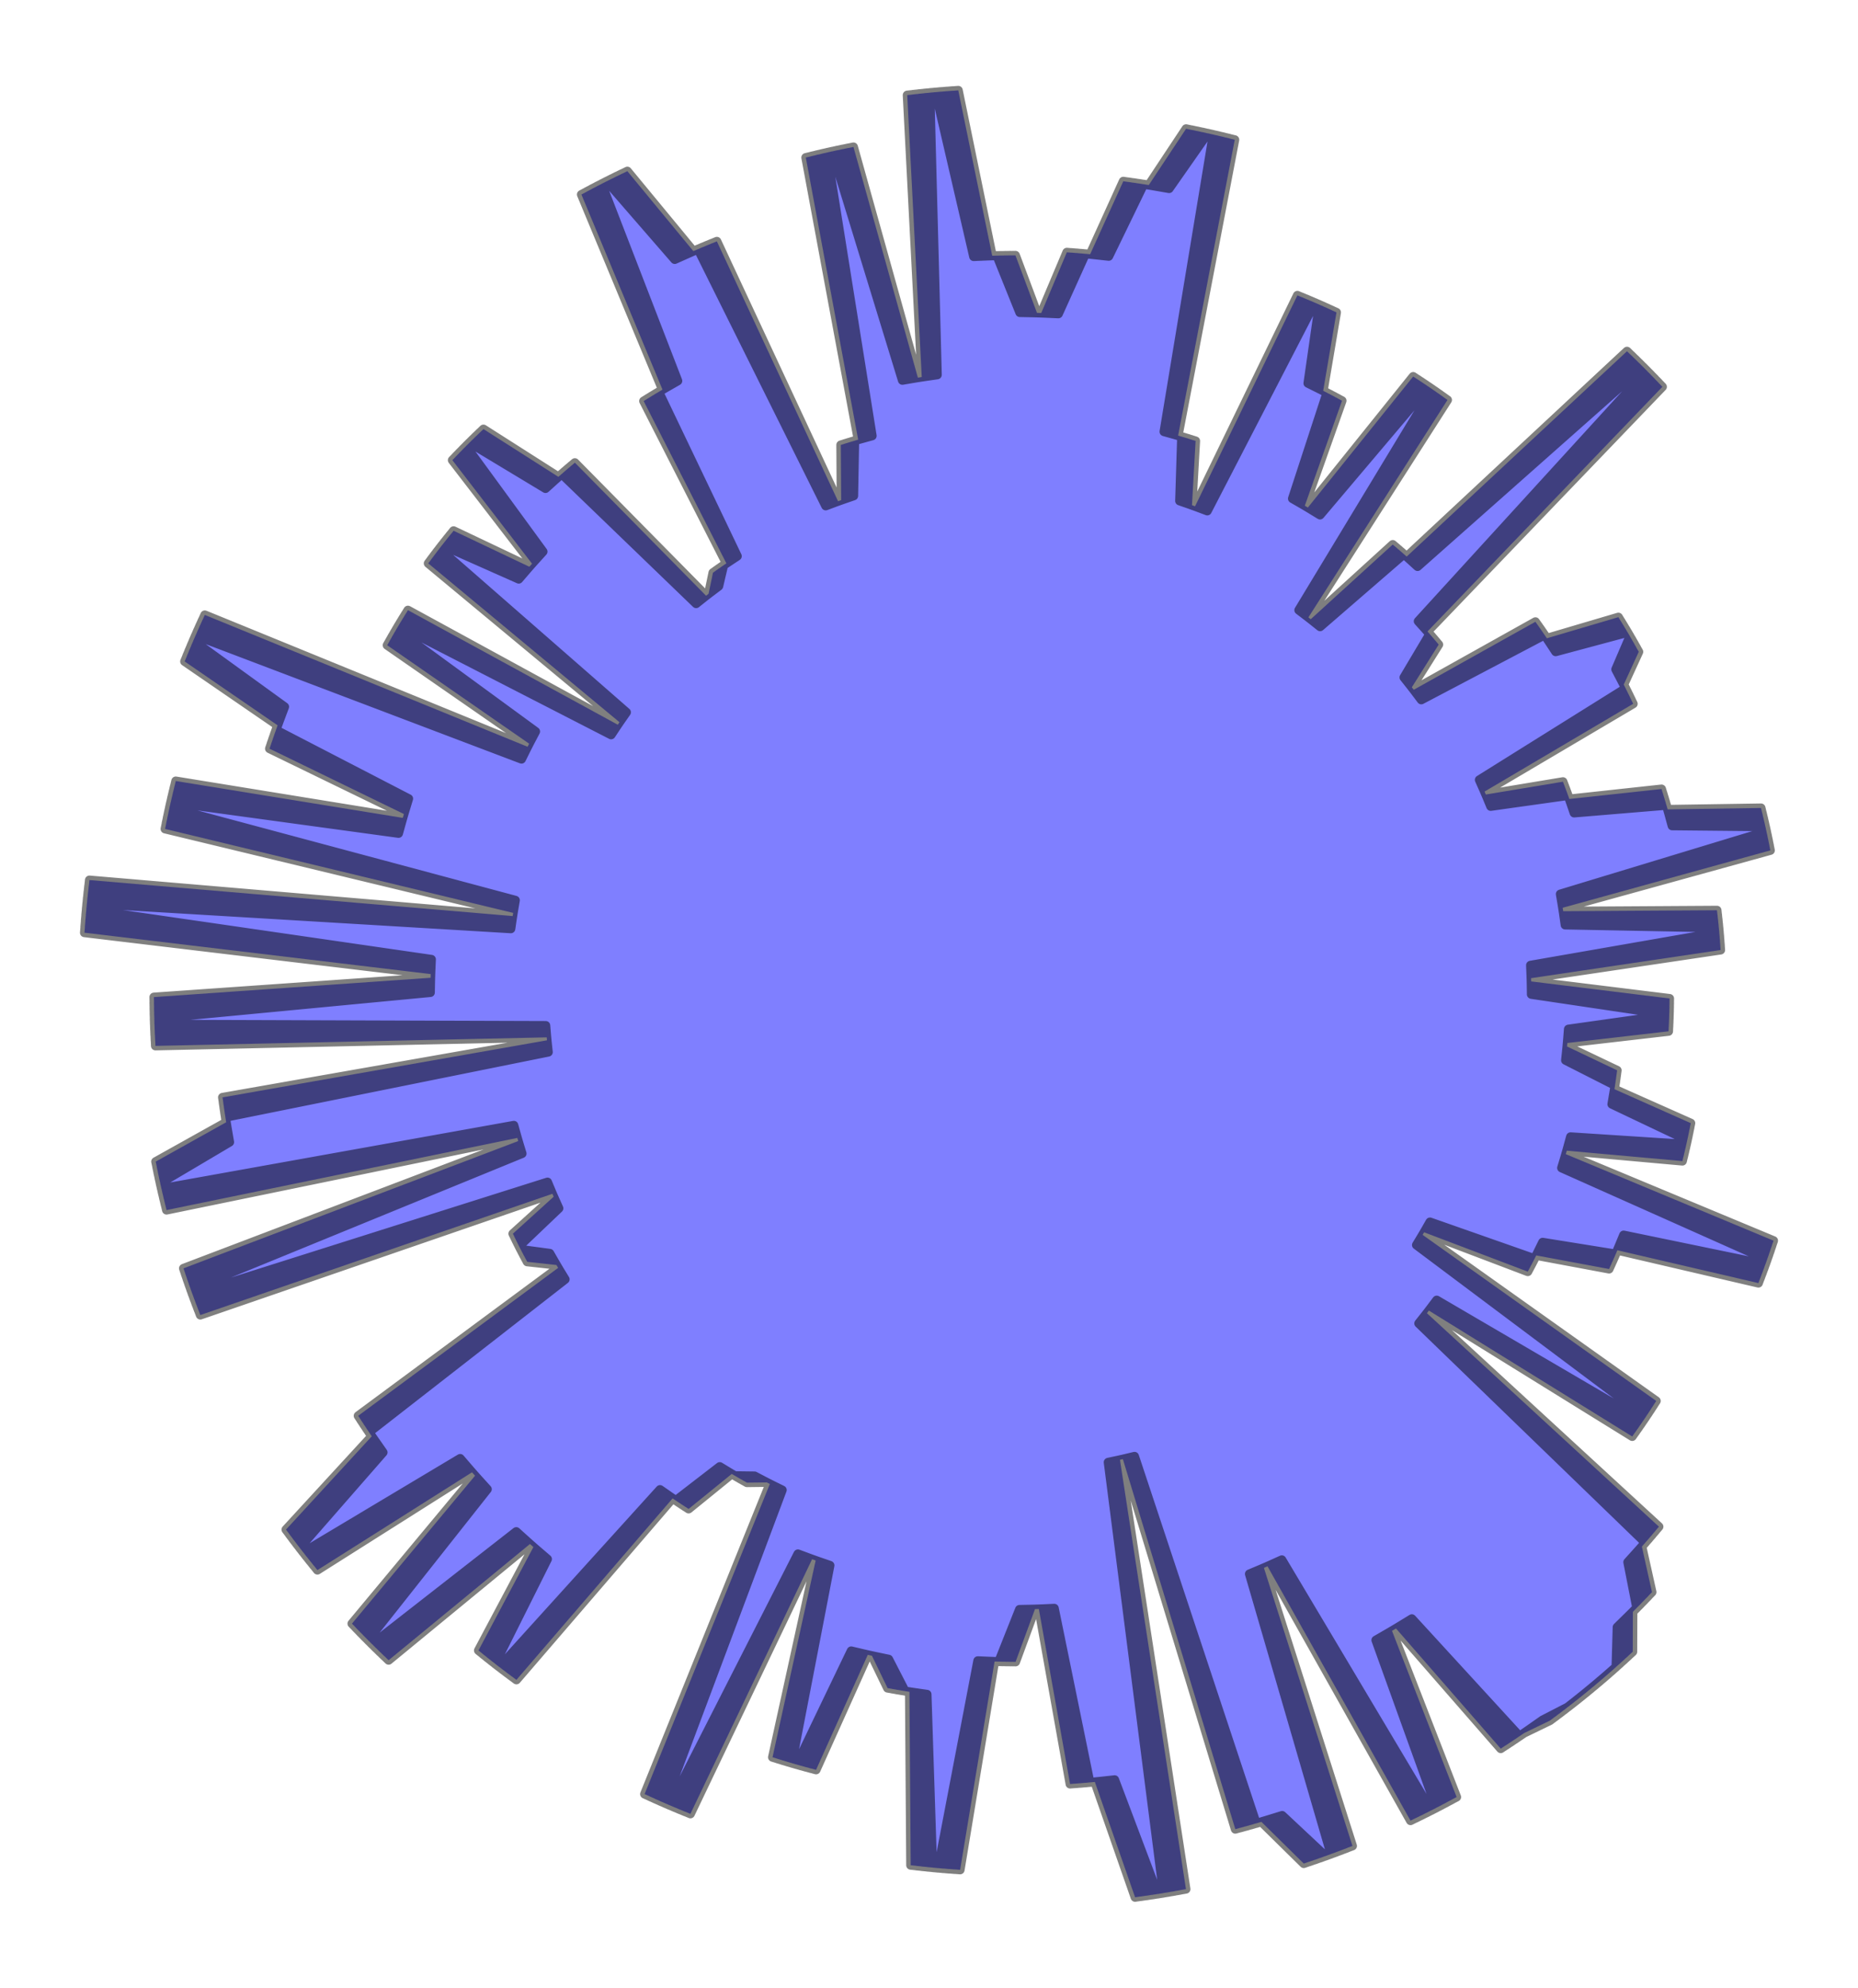 <?xml version="1.0" encoding="utf-8" standalone="no"?>
<!DOCTYPE svg PUBLIC "-//W3C//DTD SVG 1.1//EN"
  "http://www.w3.org/Graphics/SVG/1.1/DTD/svg11.dtd">
<svg xmlns:xlink="http://www.w3.org/1999/xlink" width="311.05pt" height="332.64pt" viewBox="0 0 311.05 332.64" xmlns="http://www.w3.org/2000/svg" version="1.1">
 <defs>
  <style type="text/css">*{stroke-linejoin: round; stroke-linecap: butt}</style>
 </defs>
 <g id="figure_1">
  <g id="patch_1">
   <path d="M 0 332.64 
L 311.05 332.64 
L 311.05 0 
L 0 0 
L 0 332.64 
z
" style="fill: none"/>
  </g>
  <g id="axes_1">
   <g id="patch_2">
    <path d="M 256.368 166.412 
L 256.326 163.702 
L 288.052 158.989 
L 287.76 155.287 
L 262.02 154.799 
L 261.61 151.918 
L 296.378 142.316 
L 295.558 138.36 
L 279.931 138.206 
L 278.99 134.769 
L 263.524 136.054 
L 262.523 133.134 
L 249.563 134.952 
L 248.534 132.472 
L 273.415 117.783 
L 271.835 114.562 
L 274.348 109.083 
L 272.494 105.836 
L 260.437 109.069 
L 258.589 106.259 
L 237.942 117.123 
L 236.359 115.017 
L 240.855 107.871 
L 238.979 105.679 
L 278.305 64.733 
L 275.054 61.384 
L 237.318 94.812 
L 235.034 92.737 
L 221 104.885 
L 219.04 103.318 
L 242.326 66.931 
L 239.162 64.712 
L 220.99 86.188 
L 218.442 84.631 
L 224.671 67.063 
L 221.52 65.399 
L 223.742 52.277 
L 220.127 50.65 
L 202.113 85.507 
L 199.553 84.543 
L 200.157 73.791 
L 197.23 72.895 
L 206.714 23.384 
L 202.199 22.306 
L 195.722 31.563 
L 191.47 30.827 
L 185.614 42.894 
L 181.723 42.47 
L 177.185 52.522 
L 173.6 52.359 
L 169.997 42.733 
L 166.109 42.8 
L 160.425 15.12 
L 155.673 15.502 
L 156.915 62.73 
L 153.661 63.198 
L 142.879 24.592 
L 138.434 25.521 
L 146.01 72.939 
L 143.083 73.746 
L 142.911 82.987 
L 140.302 83.886 
L 120.011 40.387 
L 116.073 42.027 
L 105.024 28.643 
L 100.724 30.76 
L 113.471 63.742 
L 110.271 65.576 
L 123.432 93.077 
L 121.149 94.583 
L 120.326 98.094 
L 118.203 99.696 
L 96.24 77.431 
L 93.479 79.8 
L 80.938 71.808 
L 78.007 74.661 
L 90.908 92.315 
L 88.617 94.844 
L 75.935 88.824 
L 73.542 91.826 
L 104.873 119.206 
L 103.422 121.283 
L 68.295 102.114 
L 66.324 105.349 
L 89.664 122.418 
L 88.32 124.971 
L 34.286 102.907 
L 32.356 107.212 
L 47.645 118.284 
L 46.193 122.161 
L 68.409 133.659 
L 67.43 136.875 
L 29.427 130.703 
L 28.374 135.147 
L 86.279 150.661 
L 85.825 153.307 
L 14.972 147.279 
L 14.448 152.169 
L 72.222 160.551 
L 72.086 163.634 
L 25.767 166.866 
L 25.853 171.407 
L 91.369 171.625 
L 91.572 174.1 
L 37.252 183.648 
L 37.86 187.819 
L 26.066 194.403 
L 27.017 198.921 
L 86.024 188.327 
L 86.755 190.963 
L 30.716 212.264 
L 32.227 216.627 
L 91.661 197.825 
L 92.688 200.278 
L 85.862 206.464 
L 87.163 209.096 
L 92.036 209.75 
L 93.437 212.186 
L 59.964 236.94 
L 62.236 240.371 
L 47.877 255.986 
L 50.754 259.787 
L 77.037 244.08 
L 79.525 246.97 
L 58.922 271.721 
L 62.288 275.167 
L 86.43 256.321 
L 89.298 258.91 
L 80.099 276.212 
L 83.596 278.991 
L 110.497 249.285 
L 113.132 251.121 
L 120.496 245.443 
L 123.005 246.967 
L 126.324 247.009 
L 128.88 248.348 
L 107.911 300.247 
L 112.15 302.139 
L 133.587 260.05 
L 136.549 261.155 
L 129.329 294.084 
L 133.364 295.306 
L 142.504 276.283 
L 145.972 277.099 
L 148.589 282.512 
L 152.25 283.134 
L 152.459 312.156 
L 157.051 312.641 
L 163.696 277.933 
L 167.206 278.082 
L 170.677 269.343 
L 173.914 269.277 
L 179.141 298.565 
L 183.291 298.218 
L 190.025 317.52 
L 194.767 316.822 
L 185.528 244.717 
L 187.982 244.196 
L 206.803 306.119 
L 211.178 304.899 
L 218.266 311.876 
L 222.816 310.292 
L 209.166 263.403 
L 212.196 262.129 
L 236.136 304.695 
L 240.452 302.553 
L 230.34 274.48 
L 233.708 272.535 
L 251.24 292.643 
L 255.168 290.033 
L 259.486 287.943 
L 263.263 285.075 
L 266.948 282.09 
L 270.537 278.991 
L 270.731 272.308 
L 274.011 269.094 
L 272.511 261.435 
L 275.448 258.171 
L 237.516 221.475 
L 239.214 219.331 
L 273.253 240.402 
L 275.528 237.125 
L 237.131 208.357 
L 238.416 206.231 
L 255.768 212.815 
L 257.185 210.101 
L 269.375 212.377 
L 270.771 209.236 
L 294.376 214.732 
L 295.834 210.804 
L 261.432 195.456 
L 262.3 192.573 
L 281.654 194.314 
L 282.476 190.796 
L 269.848 184.793 
L 270.376 181.65 
L 262.091 177.446 
L 262.393 174.551 
L 279.333 172.596 
L 279.473 169.161 
L 256.366 165.87 
L 256.307 163.16 
L 288.003 158.248 
L 287.688 154.548 
L 261.945 154.222 
L 261.517 151.343 
L 296.224 141.522 
L 295.379 137.572 
L 279.751 137.516 
L 278.789 134.086 
L 263.331 135.467 
L 262.312 132.554 
L 249.363 134.453 
L 248.319 131.98 
L 273.107 117.135 
L 271.507 113.923 
L 273.986 108.429 
L 272.111 105.194 
L 260.075 108.502 
L 258.209 105.705 
L 237.631 116.698 
L 236.035 114.602 
L 240.485 107.428 
L 238.596 105.247 
L 277.663 64.055 
L 274.392 60.727 
L 236.867 94.391 
L 234.569 92.33 
L 220.612 104.567 
L 218.642 103.012 
L 241.699 66.479 
L 238.521 64.28 
L 220.484 85.871 
L 217.927 84.329 
L 224.045 66.722 
L 220.884 65.078 
L 223.023 51.942 
L 219.398 50.338 
L 201.603 85.308 
L 199.037 84.36 
L 199.574 73.604 
L 196.642 72.726 
L 205.813 23.157 
L 201.292 22.108 
L 194.874 31.405 
L 190.616 30.696 
L 184.837 42.799 
L 180.943 42.4 
L 176.468 52.48 
L 172.883 52.339 
L 169.219 42.736 
L 165.331 42.828 
L 159.474 15.184 
L 154.724 15.596 
L 156.263 62.815 
L 153.013 63.304 
L 141.988 24.767 
L 137.548 25.724 
L 145.423 73.093 
L 142.501 73.918 
L 142.387 83.16 
L 139.783 84.075 
L 119.219 40.705 
L 115.292 42.37 
L 104.159 29.055 
L 99.872 31.2 
L 112.826 64.101 
L 109.638 65.955 
L 122.971 93.372 
L 120.698 94.893 
L 119.897 98.409 
L 117.784 100.024 
L 95.682 77.898 
L 92.936 80.284 
L 80.344 72.371 
L 77.432 75.242 
L 90.444 92.815 
L 88.169 95.359 
L 75.448 89.418 
L 73.074 92.435 
L 104.578 119.617 
L 103.139 121.704 
L 67.893 102.756 
L 65.942 106.004 
L 89.389 122.925 
L 88.061 125.487 
L 33.889 103.764 
L 31.987 108.08 
L 47.345 119.056 
L 45.917 122.942 
L 68.205 134.299 
L 67.246 137.522 
L 29.205 131.589 
L 28.18 136.039 
L 86.181 151.189 
L 85.744 153.838 
L 14.855 148.255 
L 14.361 153.148 
L 72.187 161.167 
L 72.07 164.251 
L 25.773 167.774 
L 25.887 172.314 
L 91.403 172.12 
L 91.622 174.595 
L 37.363 184.483 
L 37.997 188.651 
L 26.245 195.309 
L 27.225 199.821 
L 86.163 188.856 
L 86.911 191.487 
L 31.008 213.14 
L 32.546 217.493 
L 91.86 198.318 
L 92.902 200.765 
L 86.116 206.994 
L 87.433 209.617 
L 92.31 210.241 
L 93.726 212.668 
L 60.409 237.631 
L 62.703 241.048 
L 48.442 256.753 
L 51.343 260.537 
L 77.528 244.664 
L 80.034 247.539 
L 59.586 272.418 
L 62.974 275.844 
L 86.997 256.846 
L 89.881 259.417 
L 80.791 276.777 
L 84.306 279.533 
L 111.019 249.659 
L 113.666 251.478 
L 120.994 245.754 
L 123.513 247.262 
L 126.832 247.283 
L 129.396 248.606 
L 108.754 300.636 
L 113.005 302.501 
L 134.177 260.279 
L 137.146 261.365 
L 130.133 294.338 
L 134.175 295.535 
L 143.196 276.454 
L 146.669 277.249 
L 149.319 282.646 
L 152.984 283.245 
L 153.376 312.264 
L 157.971 312.721 
L 164.398 277.971 
L 167.909 278.098 
L 171.325 269.338 
L 174.56 269.252 
L 179.972 298.506 
L 184.12 298.133 
L 190.975 317.392 
L 195.712 316.664 
L 186.02 244.619 
L 188.471 244.083 
L 207.681 305.886 
L 212.048 304.638 
L 219.18 311.57 
L 223.72 309.958 
L 209.775 263.156 
L 212.798 261.863 
L 237.005 304.277 
L 241.306 302.109 
L 231.018 274.099 
L 234.374 272.134 
L 252.032 292.131 
L 255.944 289.496 
L 260.248 287.379 
L 264.007 284.487 
L 267.674 281.479 
L 271.243 278.357 
L 271.395 271.673 
L 274.655 268.439 
L 273.106 260.79 
L 276.023 257.507 
L 237.861 221.051 
L 239.545 218.896 
L 273.716 239.752 
L 275.971 236.461 
L 237.393 207.935 
L 238.665 205.801 
L 256.058 212.275 
L 257.458 209.553 
L 269.662 211.752 
L 271.038 208.602 
L 294.678 213.95 
L 296.111 210.013 
L 261.613 194.881 
L 262.463 191.993 
L 281.828 193.612 
L 282.628 190.089 
L 269.961 184.165 
L 270.47 181.02 
L 262.159 176.868 
L 262.442 173.971 
L 279.37 171.91 
L 279.489 168.474 
L 256.361 165.328 
L 256.285 162.619 
L 287.949 157.507 
L 287.611 153.809 
L 261.867 153.645 
L 261.42 150.769 
L 296.065 140.73 
L 295.196 136.785 
L 279.567 136.828 
L 278.583 133.403 
L 263.135 134.882 
L 262.097 131.975 
L 249.161 133.956 
L 248.101 131.489 
L 272.795 116.489 
L 271.174 113.287 
L 273.619 107.777 
L 271.724 104.554 
L 259.709 107.938 
L 257.826 105.152 
L 237.317 116.275 
L 235.707 114.189 
L 240.113 106.987 
L 238.21 104.818 
L 277.017 63.381 
L 273.725 60.073 
L 236.412 93.973 
L 234.102 91.927 
L 220.222 104.251 
L 218.242 102.709 
L 241.069 66.031 
L 237.877 63.852 
L 219.977 85.556 
L 217.41 84.031 
L 223.417 66.385 
L 220.246 64.761 
L 222.302 51.612 
L 218.667 50.031 
L 201.092 85.112 
L 198.521 84.18 
L 198.99 73.421 
L 196.052 72.562 
L 204.912 22.936 
L 200.383 21.915 
L 194.024 31.253 
L 189.762 30.57 
L 184.059 42.71 
L 180.163 42.335 
L 175.751 52.443 
L 172.165 52.325 
L 168.442 42.745 
L 164.554 42.861 
L 158.523 15.255 
L 153.776 15.696 
L 155.612 62.905 
L 152.364 63.414 
L 141.098 24.947 
L 136.664 25.932 
L 144.837 73.251 
L 141.92 74.094 
L 141.864 83.336 
L 139.266 84.268 
L 118.429 41.028 
L 114.513 42.718 
L 103.296 29.473 
L 99.023 31.644 
L 112.184 64.464 
L 109.007 66.338 
L 122.513 93.671 
L 120.249 95.206 
L 119.471 98.727 
L 117.368 100.355 
L 95.127 78.368 
L 92.396 80.772 
L 79.755 72.938 
L 76.86 75.828 
L 89.982 93.318 
L 87.724 95.876 
L 74.966 90.016 
L 72.611 93.047 
L 104.285 120.031 
L 102.859 122.126 
L 67.494 103.401 
L 65.564 106.661 
L 89.117 123.434 
L 87.806 126.004 
L 33.498 104.622 
L 31.623 108.951 
L 47.05 119.829 
L 45.646 123.724 
L 68.005 134.942 
L 67.066 138.17 
L 28.989 132.477 
L 27.992 136.933 
L 86.087 151.718 
L 85.667 154.37 
L 14.744 149.233 
L 14.281 154.129 
L 72.156 161.784 
L 72.059 164.868 
L 25.785 168.682 
L 25.927 173.222 
L 91.441 172.616 
L 91.675 175.089 
L 37.48 185.318 
L 38.14 189.482 
L 26.429 196.214 
L 27.438 200.719 
L 86.306 189.384 
L 87.07 192.01 
L 31.304 214.015 
L 32.87 218.358 
L 92.062 198.81 
L 93.12 201.25 
L 86.373 207.522 
L 87.707 210.137 
L 92.587 210.73 
L 94.019 213.148 
L 60.86 238.321 
L 63.175 241.723 
L 49.013 257.517 
L 51.938 261.282 
L 78.022 245.245 
L 80.546 248.104 
L 60.255 273.112 
L 63.665 276.516 
L 87.567 257.367 
L 90.468 259.92 
L 81.487 277.337 
L 85.019 280.071 
L 111.544 250.03 
L 114.202 251.832 
L 121.494 246.062 
L 124.022 247.554 
L 127.342 247.554 
L 129.914 248.861 
L 109.6 301.02 
L 113.862 302.858 
L 134.768 260.503 
L 137.744 261.57 
L 130.938 294.588 
L 134.988 295.759 
L 143.888 276.622 
L 147.367 277.395 
L 150.051 282.775 
L 153.72 283.351 
L 154.294 312.367 
L 158.891 312.795 
L 165.1 278.006 
L 168.611 278.11 
L 171.972 269.329 
L 175.207 269.222 
L 180.802 298.442 
L 184.948 298.043 
L 191.924 317.259 
L 196.657 316.501 
L 186.512 244.518 
L 188.959 243.966 
L 208.558 305.648 
L 212.917 304.372 
L 220.092 311.259 
L 224.622 309.619 
L 210.383 262.905 
L 213.397 261.593 
L 237.87 303.855 
L 242.158 301.659 
L 231.694 273.715 
L 235.038 271.728 
L 252.821 291.614 
L 256.717 288.954 
L 261.007 286.81 
L 264.748 283.895 
L 268.395 280.864 
L 271.945 277.719 
L 272.055 271.035 
L 275.294 267.78 
L 273.698 260.141 
L 276.594 256.84 
L 238.203 220.624 
L 239.874 218.459 
L 274.175 239.1 
L 276.409 235.795 
L 237.653 207.511 
L 238.912 205.37 
L 256.345 211.735 
L 257.727 209.003 
L 269.945 211.126 
L 271.302 207.967 
L 294.974 213.166 
L 296.383 209.22 
L 261.79 194.306 
L 262.622 191.412 
L 281.996 192.91 
L 282.774 189.381 
L 270.071 183.538 
L 270.56 180.389 
L 262.223 176.289 
L 262.488 173.391 
L 279.402 171.223 
L 279.499 167.787 
L 256.353 164.786 
L 256.259 162.077 
L 287.891 156.767 
L 287.529 153.071 
L 261.785 153.069 
L 261.32 150.195 
L 295.901 139.939 
L 295.007 136 
L 279.379 136.14 
L 278.373 132.722 
L 262.935 134.298 
L 261.879 131.398 
L 248.955 133.46 
L 247.88 131 
L 272.479 115.844 
L 270.838 112.653 
L 273.248 107.128 
L 271.333 103.917 
L 259.339 107.376 
L 257.439 104.602 
L 237 115.853 
L 235.378 113.778 
L 239.738 106.549 
L 237.821 104.392 
L 276.367 62.711 
L 273.054 59.424 
L 235.956 93.558 
L 233.632 91.526 
L 219.83 103.938 
L 217.841 102.408 
L 240.436 65.587 
L 237.231 63.429 
L 219.467 85.244 
L 216.891 83.735 
L 222.787 66.052 
L 219.605 64.448 
L 221.579 51.287 
L 217.934 49.728 
L 200.58 84.919 
L 198.003 84.004 
L 198.404 73.242 
L 195.461 72.401 
L 204.009 22.72 
L 199.474 21.728 
L 193.173 31.106 
L 188.908 30.45 
L 183.281 42.625 
L 179.382 42.274 
L 175.035 52.411 
L 171.448 52.315 
L 167.664 42.758 
L 163.777 42.899 
L 157.572 15.331 
L 152.828 15.803 
L 154.961 62.998 
L 151.717 63.528 
L 140.209 25.133 
L 135.781 26.146 
L 144.251 73.412 
L 141.34 74.274 
L 141.342 83.516 
L 138.75 84.464 
L 117.642 41.356 
L 113.736 43.07 
L 102.436 29.897 
L 98.177 32.095 
L 111.544 64.831 
L 108.379 66.725 
L 122.056 93.972 
L 119.803 95.521 
L 119.046 99.047 
L 116.953 100.689 
L 94.575 78.842 
L 91.859 81.263 
L 79.169 73.508 
L 76.292 76.416 
L 89.524 93.824 
L 87.282 96.396 
L 74.487 90.616 
L 72.152 93.663 
L 103.994 120.446 
L 102.582 122.551 
L 67.1 104.048 
L 65.19 107.32 
L 88.848 123.945 
L 87.553 126.523 
L 33.112 105.483 
L 31.264 109.823 
L 46.759 120.605 
L 45.38 124.508 
L 67.81 135.585 
L 66.891 138.819 
L 28.779 133.365 
L 27.809 137.828 
L 85.997 152.247 
L 85.593 154.902 
L 14.639 150.211 
L 14.207 155.11 
L 72.129 162.4 
L 72.051 165.486 
L 25.802 169.591 
L 25.973 174.129 
L 91.481 173.111 
L 91.731 175.582 
L 37.601 186.153 
L 38.288 190.312 
L 26.62 197.118 
L 27.656 201.617 
L 86.452 189.911 
L 87.233 192.533 
L 31.606 214.887 
L 33.199 219.221 
L 92.268 199.301 
L 93.34 201.734 
L 86.633 208.048 
L 87.983 210.655 
L 92.867 211.217 
L 94.314 213.626 
L 61.314 239.007 
L 63.65 242.394 
L 49.589 258.278 
L 52.537 262.024 
L 78.519 245.823 
L 81.061 248.667 
L 60.929 273.801 
L 64.359 277.184 
L 88.141 257.885 
L 91.057 260.42 
L 82.187 277.892 
L 85.735 280.604 
L 112.071 250.397 
L 114.74 252.183 
L 121.996 246.367 
L 124.534 247.842 
L 127.853 247.822 
L 130.434 249.113 
L 110.448 301.398 
L 114.721 303.21 
L 135.36 260.724 
L 138.343 261.773 
L 131.745 294.832 
L 135.802 295.977 
L 144.582 276.785 
L 148.065 277.536 
L 150.783 282.899 
L 154.455 283.452 
L 155.212 312.464 
L 159.812 312.863 
L 165.802 278.035 
L 169.314 278.118 
L 172.619 269.316 
L 175.854 269.189 
L 181.632 298.373 
L 185.776 297.948 
L 192.873 317.119 
L 197.6 316.331 
L 187.003 244.414 
L 189.447 243.846 
L 209.433 305.404 
L 213.784 304.101 
L 221.002 310.943 
L 225.522 309.274 
L 210.989 262.65 
L 213.995 261.32 
L 238.734 303.426 
L 243.008 301.203 
L 232.368 273.326 
L 235.699 271.318 
L 253.607 291.092 
L 257.486 288.407 
L 261.763 286.236 
L 265.485 283.298 
L 269.113 280.244 
L 272.643 277.077 
L 272.711 270.392 
L 275.93 267.117 
L 274.285 259.488 
L 277.16 256.169 
L 238.543 220.195 
L 240.2 218.019 
L 274.631 238.444 
L 276.844 235.125 
L 237.91 207.086 
L 239.156 204.937 
L 256.628 211.192 
L 257.993 208.452 
L 270.224 210.497 
L 271.561 207.33 
L 295.266 212.381 
L 296.649 208.425 
L 261.964 193.729 
L 262.777 190.83 
L 282.161 192.206 
L 282.917 188.673 
L 270.177 182.909 
L 270.646 179.757 
L 262.283 175.71 
L 262.53 172.81 
L 279.43 170.536 
L 279.506 167.099 
L 256.341 164.244 
L 256.23 161.536 
L 287.828 156.027 
L 287.443 152.333 
L 261.699 152.493 
L 261.216 149.623 
L 295.732 139.149 
L 294.813 135.215 
L 279.187 135.454 
L 278.159 132.043 
L 262.731 133.715 
L 261.657 130.822 
L 248.746 132.965 
L 247.656 130.512 
L 272.159 115.202 
L 270.498 112.021 
L 272.873 106.481 
L 270.938 103.282 
L 258.966 106.817 
L 257.048 104.055 
L 236.681 115.434 
L 235.045 113.369 
L 239.36 106.112 
L 237.43 103.967 
L 275.713 62.046 
L 272.379 58.779 
L 235.496 93.146 
L 233.16 91.129 
L 219.436 103.627 
L 217.437 102.109 
L 239.8 65.148 
L 236.582 63.009 
L 218.956 84.936 
L 216.37 83.443 
L 222.155 65.724 
L 218.963 64.139 
L 220.854 50.966 
L 217.199 49.43 
L 200.067 84.729 
L 197.484 83.83 
L 197.818 73.067 
L 194.869 72.244 
L 203.104 22.511 
L 198.563 21.547 
L 192.322 30.964 
L 188.052 30.335 
L 182.502 42.545 
L 178.602 42.219 
L 174.317 52.382 
L 170.73 52.309 
L 166.886 42.777 
L 163.001 42.942 
L 156.622 15.414 
L 151.881 15.915 
L 154.311 63.096 
L 151.07 63.647 
L 139.321 25.324 
L 134.9 26.365 
L 143.667 73.577 
L 140.761 74.457 
L 140.821 83.699 
L 138.235 84.664 
L 116.856 41.689 
L 112.961 43.428 
L 101.579 30.326 
L 97.334 32.55 
L 110.906 65.202 
L 107.753 67.116 
L 121.602 94.276 
L 119.358 95.84 
L 118.623 99.37 
L 116.541 101.025 
L 94.025 79.319 
L 91.325 81.757 
L 78.586 74.083 
L 75.728 77.009 
L 89.069 94.333 
L 86.843 96.919 
L 74.013 91.219 
L 71.696 94.281 
L 103.707 120.864 
L 102.307 122.977 
L 66.71 104.697 
L 64.82 107.982 
L 88.583 124.457 
L 87.304 127.044 
L 32.731 106.346 
L 30.911 110.698 
L 46.473 121.382 
L 45.119 125.294 
L 67.618 136.229 
L 66.719 139.469 
L 28.574 134.255 
L 27.633 138.724 
L 85.909 152.777 
L 85.522 155.434 
L 14.54 151.189 
L 14.139 156.091 
L 72.105 163.017 
L 72.047 166.103 
L 25.824 170.499 
L 26.024 175.036 
L 91.525 173.606 
L 91.79 176.076 
L 37.728 186.986 
L 38.44 191.141 
L 26.816 198.02 
L 27.88 202.512 
L 86.602 190.438 
L 87.399 193.054 
L 31.914 215.758 
L 33.534 220.081 
L 92.476 199.79 
L 93.564 202.217 
L 86.896 208.573 
L 88.263 211.171 
L 93.15 211.703 
L 94.613 214.103 
L 61.773 239.69 
L 64.13 243.063 
L 50.169 259.034 
L 53.14 262.762 
L 79.02 246.398 
L 81.581 249.225 
L 61.606 274.486 
L 65.058 277.847 
L 88.718 258.399 
L 91.65 260.915 
L 82.889 278.444 
L 86.455 281.133 
L 112.6 250.761 
L 115.281 252.53 
L 122.5 246.668 
L 125.047 248.128 
L 128.366 248.087 
L 130.954 249.361 
L 111.298 301.771 
L 115.583 303.556 
L 135.954 260.941 
L 138.943 261.971 
L 132.554 295.071 
L 136.618 296.191 
L 145.277 276.944 
L 148.764 277.673 
L 151.516 283.019 
L 155.192 283.549 
L 156.131 312.556 
L 160.733 312.926 
L 166.504 278.061 
L 170.016 278.122 
L 173.266 269.299 
L 176.5 269.151 
L 182.462 298.298 
L 186.603 297.847 
L 193.82 316.973 
L 198.542 316.156 
L 187.493 244.306 
L 189.933 243.724 
L 210.306 305.154 
L 214.649 303.824 
L 221.91 310.62 
L 226.419 308.923 
L 211.594 262.392 
L 214.591 261.042 
L 239.594 302.992 
L 243.854 300.743 
L 233.039 272.933 
L 236.357 270.904 
L 254.389 290.565 
L 258.251 287.856 
L 262.515 285.658 
L 266.218 282.696 
L 269.827 279.619 
L 273.337 276.431 
L 273.363 269.745 
L 276.561 266.45 
L 274.869 258.831 
L 277.723 255.494 
L 238.88 219.764 
L 240.523 217.578 
L 275.081 237.786 
L 277.274 234.453 
L 238.165 206.66 
L 239.396 204.503 
L 256.908 210.647 
L 258.256 207.899 
L 270.5 209.867 
L 271.816 206.692 
L 295.552 211.593 
L 296.911 207.629 
L 262.134 193.151 
L 262.929 190.247 
L 282.321 191.501 
L 283.054 187.963 
L 270.279 182.28 
L 270.728 179.125 
L 262.34 175.131 
L 262.569 172.229 
L 279.454 169.849 
L 256.368 166.412 
z
" clip-path="url(#ped34c019b7)" style="fill: #0000ff; opacity: 0.5; stroke: #000000; stroke-width: 1.5; stroke-linejoin: miter"/>
   </g>
  </g>
 </g>
 <defs>
  <clipPath id="ped34c019b7">
   <rect x="0" y="-0" width="311.05" height="332.64"/>
  </clipPath>
 </defs>
</svg>
